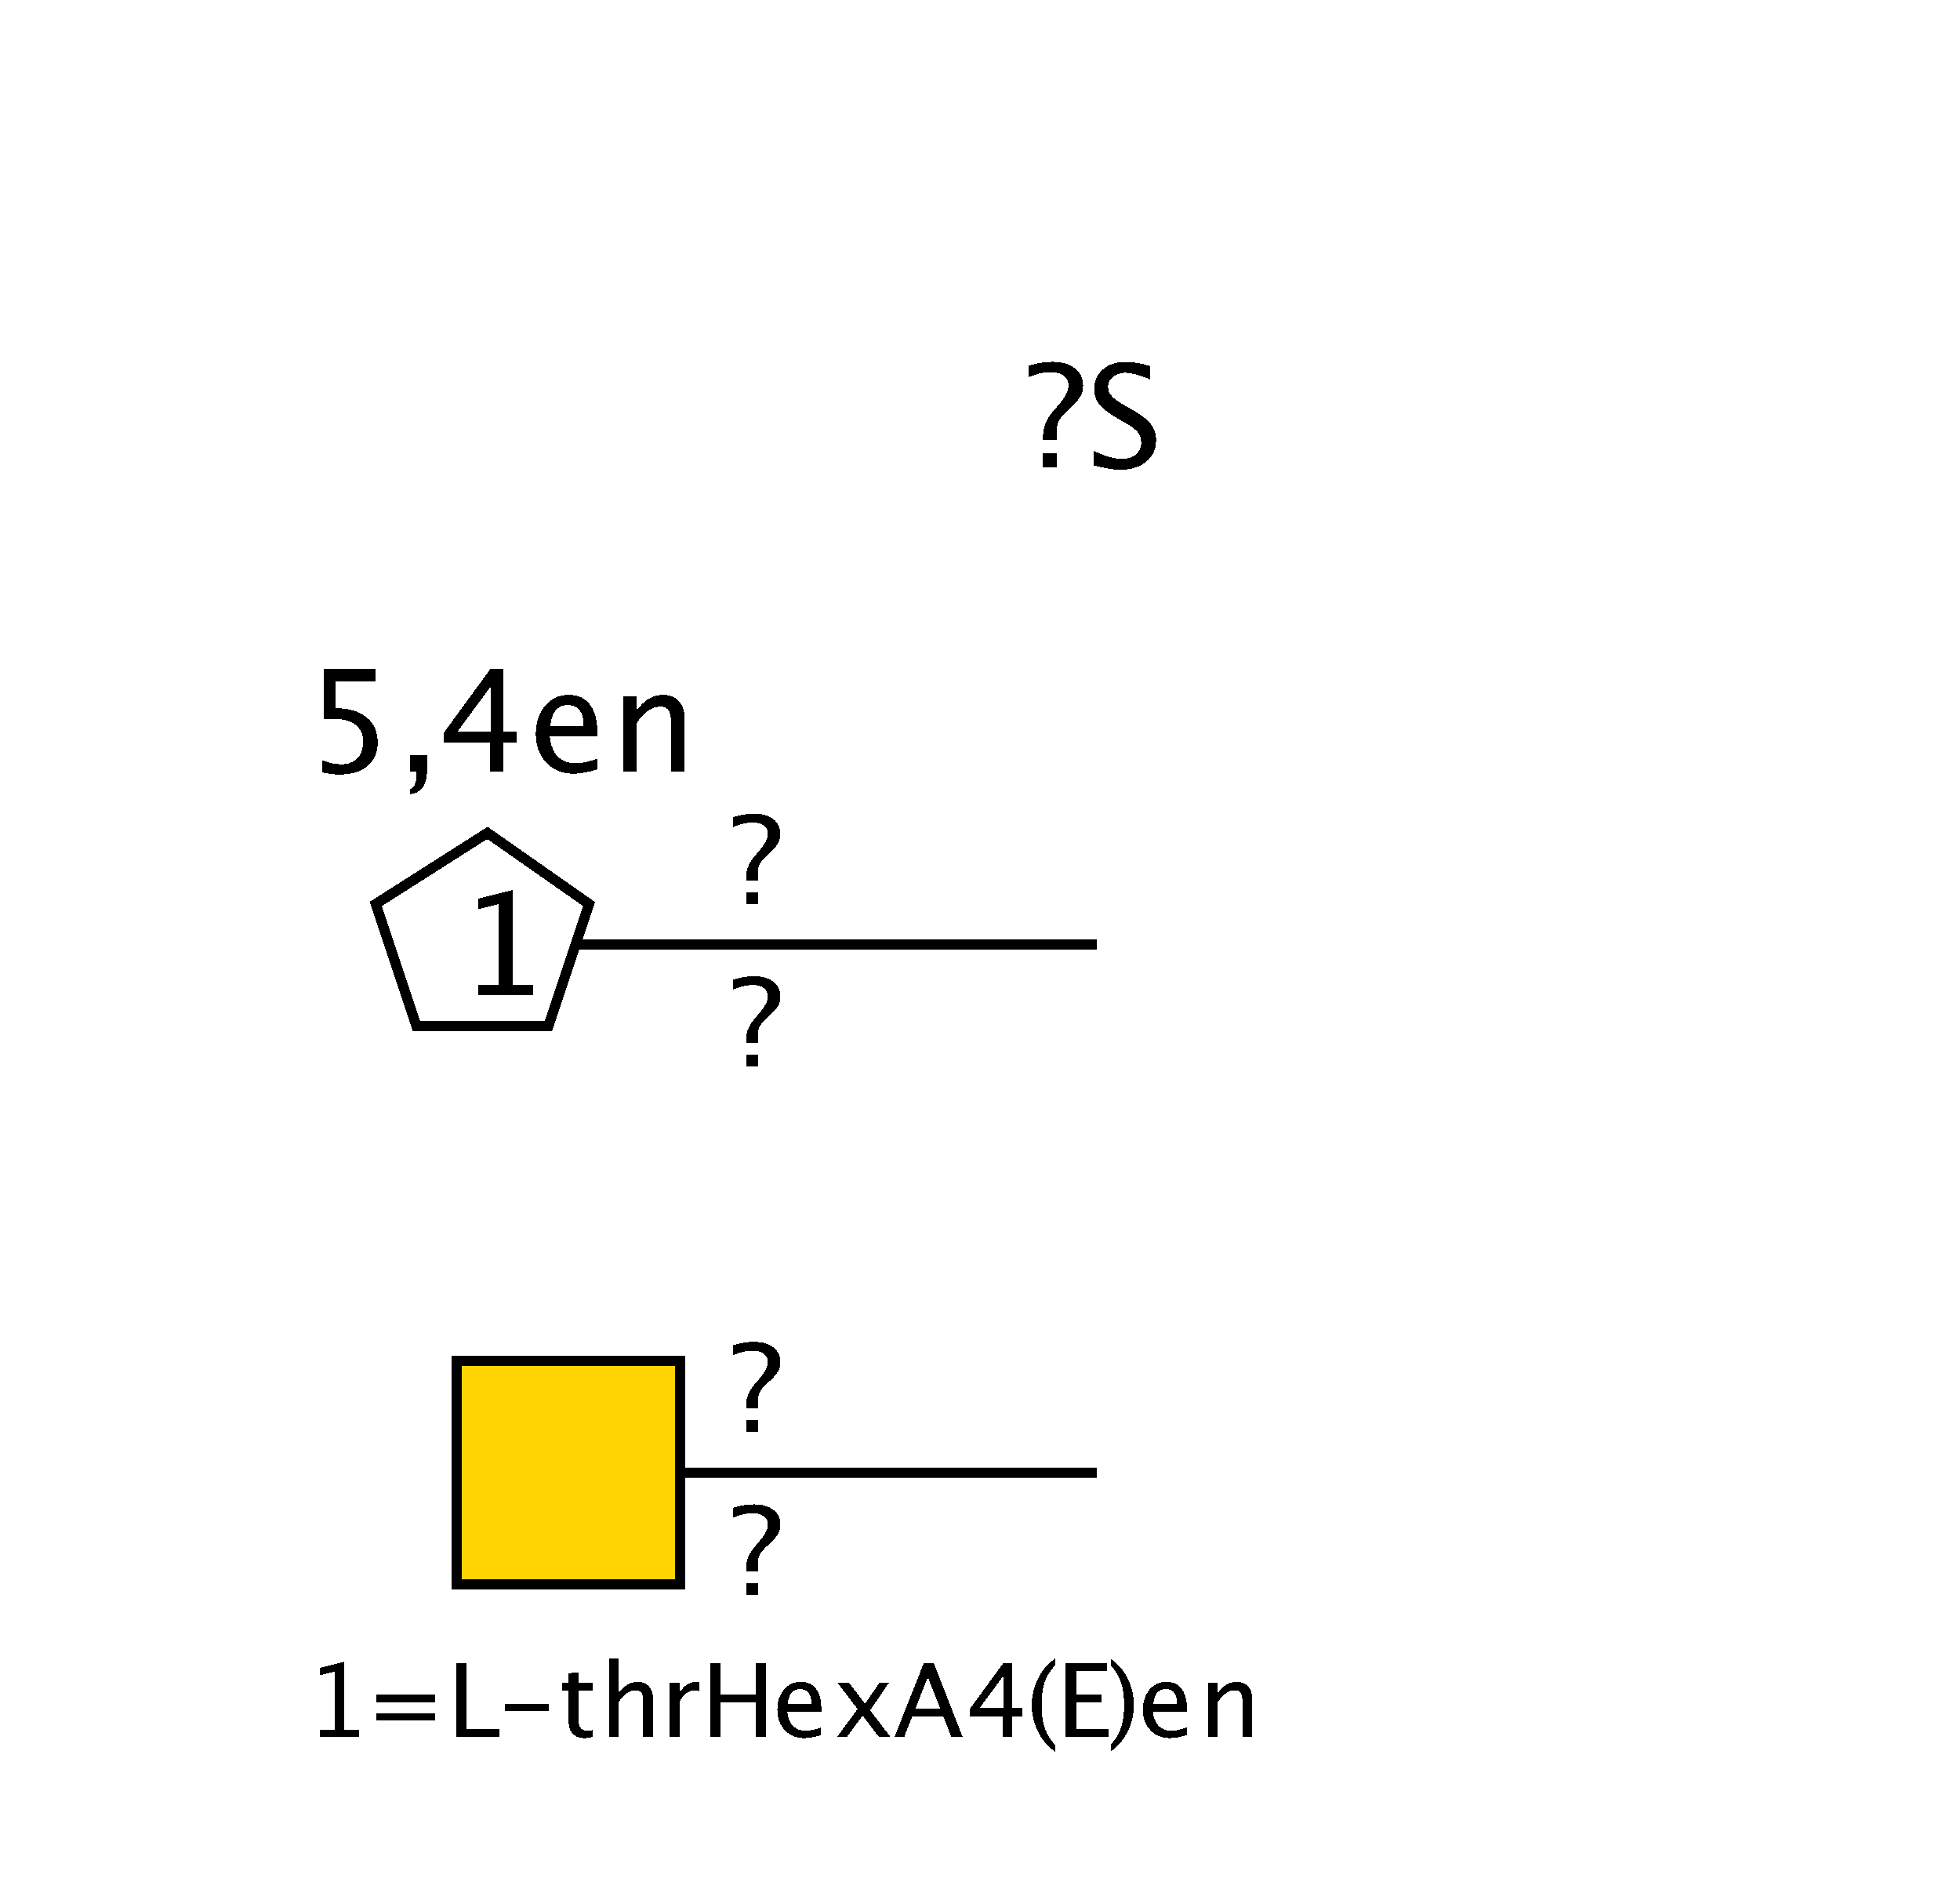 <?xml version="1.0"?>
<!DOCTYPE svg PUBLIC '-//W3C//DTD SVG 1.0//EN'
          'http://www.w3.org/TR/2001/REC-SVG-20010904/DTD/svg10.dtd'>
<svg xmlns:xlink="http://www.w3.org/1999/xlink" style="fill-opacity:1; color-rendering:auto; color-interpolation:auto; text-rendering:auto; stroke:black; stroke-linecap:square; stroke-miterlimit:10; shape-rendering:auto; stroke-opacity:1; fill:black; stroke-dasharray:none; font-weight:normal; stroke-width:1; font-family:'Dialog'; font-style:normal; stroke-linejoin:miter; font-size:12px; stroke-dashoffset:0; image-rendering:auto;" viewBox="0 0 193 186" xmlns="http://www.w3.org/2000/svg"
><!--Generated by the Batik Graphics2D SVG Generator--><defs id="genericDefs"
  /><g
  ><defs id="defs1"
    ><clipPath clipPathUnits="userSpaceOnUse" id="clipPath1"
      ><path d="M45 134 L67 134 L67 156 L45 156 L45 134 Z"
      /></clipPath
      ><clipPath clipPathUnits="userSpaceOnUse" id="clipPath2"
      ><path style="fill-rule:evenodd;" d="M48 82 L58 89 L54 101 L41 101 L37 89 L48 82 Z"
      /></clipPath
    ></defs
    ><g style="fill:white; text-rendering:optimizeSpeed; stroke:white;"
    ><rect x="0" width="193" height="186" y="0" style="stroke:none;"
      /><polygon style="fill:none; stroke:black;" points=" 108 145 56 145"
      /><rect x="45" y="134" width="22" style="clip-path:url(#clipPath1); shape-rendering:crispEdges; stroke:none;" height="22"
      /><rect x="45" y="134" width="22" style="clip-path:url(#clipPath1); fill:rgb(255,212,0); shape-rendering:crispEdges; stroke:none;" height="22"
      /><rect x="45" y="134" width="22" style="clip-path:url(#clipPath1); fill:none; shape-rendering:crispEdges; stroke:black;" height="22"
      /><rect x="45" y="134" width="22" style="fill:none; shape-rendering:crispEdges; stroke:black;" height="22"
      /><rect x="72" y="132" width="5" style="shape-rendering:crispEdges; stroke:none;" height="9"
      /><path d="M73.465 141 L73.465 139.846 L74.619 139.846 L74.619 141 ZM73.465 138.685 L73.465 138.369 Q73.465 137.25 74.326 136.266 L74.695 135.838 Q75.615 134.783 75.615 134.109 Q75.615 133.588 75.211 133.283 Q74.807 132.978 74.121 132.978 Q73.225 132.978 72.217 133.412 L72.217 132.434 Q73.301 132.106 74.244 132.106 Q75.439 132.106 76.143 132.642 Q76.846 133.178 76.846 134.092 Q76.846 134.607 76.644 134.98 Q76.441 135.352 75.867 135.897 L75.504 136.236 Q74.959 136.752 74.789 137.101 Q74.619 137.449 74.619 138.041 L74.619 138.685 Z" style="fill:black; shape-rendering:crispEdges; stroke:none;"
      /><rect x="72" y="148" width="5" style="shape-rendering:crispEdges; stroke:none;" height="9"
      /><path d="M73.465 157 L73.465 155.846 L74.619 155.846 L74.619 157 ZM73.465 154.685 L73.465 154.369 Q73.465 153.25 74.326 152.266 L74.695 151.838 Q75.615 150.783 75.615 150.109 Q75.615 149.588 75.211 149.283 Q74.807 148.978 74.121 148.978 Q73.225 148.978 72.217 149.412 L72.217 148.434 Q73.301 148.106 74.244 148.106 Q75.439 148.106 76.143 148.642 Q76.846 149.178 76.846 150.092 Q76.846 150.607 76.644 150.98 Q76.441 151.352 75.867 151.897 L75.504 152.236 Q74.959 152.752 74.789 153.101 Q74.619 153.449 74.619 154.041 L74.619 154.685 Z" style="fill:black; shape-rendering:crispEdges; stroke:none;"
      /><polygon style="fill:none; shape-rendering:crispEdges; stroke:black;" points=" 108 93 48 93"
      /><polygon style="shape-rendering:crispEdges; clip-path:url(#clipPath2); stroke:none;" points=" 48 82 58 89 54 101 41 101 37 89 48 82"
      /><rect x="37" y="82" width="22" style="clip-path:url(#clipPath2); shape-rendering:crispEdges; stroke:none;" height="22"
      /><rect x="37" y="82" width="22" style="clip-path:url(#clipPath2); fill:none; shape-rendering:crispEdges; stroke:black;" height="22"
      /><polygon style="fill:none; shape-rendering:crispEdges; stroke:black;" points=" 48 82 58 89 54 101 41 101 37 89 48 82"
    /></g
    ><g style="font-size:14px; text-rendering:optimizeSpeed; shape-rendering:crispEdges;"
    ><path style="stroke:none;" d="M47.105 98 L47.105 96.988 L49.129 96.988 L49.129 89.004 L47.105 89.51 L47.105 88.471 L50.482 87.63 L50.482 96.988 L52.506 96.988 L52.506 98 Z"
      /><rect x="30" y="63" width="35" style="fill:white; stroke:none;" height="12"
      /><path style="stroke:none;" d="M31.702 76.041 L31.702 74.838 Q32.707 75.241 33.616 75.241 Q34.614 75.241 35.185 74.653 Q35.756 74.065 35.756 73.033 Q35.756 70.757 32.618 70.757 Q32.263 70.757 31.873 70.805 L31.873 65.883 L36.993 65.883 L36.993 67.059 L33.056 67.059 L33.056 69.725 Q35.004 69.725 36.098 70.62 Q37.191 71.516 37.191 73.102 Q37.191 74.578 36.197 75.415 Q35.202 76.253 33.438 76.253 Q32.673 76.253 31.702 76.041 ZM40.367 78.194 L40.367 77.689 Q41.023 77.504 41.023 76.137 L41.023 76 L40.367 76 L40.367 74.311 L42.056 74.311 L42.056 75.774 Q42.056 78.023 40.367 78.194 ZM48.27 76 L48.27 73.136 L43.718 73.136 L43.718 72.117 L48.27 65.883 L49.535 65.883 L49.535 72.035 L50.889 72.035 L50.889 73.136 L49.535 73.136 L49.535 76 ZM45.037 72.035 L48.359 72.035 L48.359 67.537 ZM58.788 75.761 Q57.435 76.171 56.471 76.171 Q54.83 76.171 53.794 75.081 Q52.759 73.99 52.759 72.254 Q52.759 70.565 53.671 69.485 Q54.584 68.405 56.006 68.405 Q57.352 68.405 58.087 69.362 Q58.822 70.319 58.822 72.083 L58.815 72.5 L54.133 72.5 Q54.427 75.145 56.724 75.145 Q57.565 75.145 58.788 74.694 ZM54.194 71.488 L57.469 71.488 Q57.469 69.417 55.924 69.417 Q54.372 69.417 54.194 71.488 ZM61.347 76 L61.347 68.576 L62.693 68.576 L62.693 69.971 Q63.76 68.412 65.305 68.412 Q66.269 68.412 66.843 69.024 Q67.417 69.636 67.417 70.668 L67.417 76 L66.07 76 L66.07 71.106 Q66.07 70.278 65.828 69.926 Q65.585 69.574 65.024 69.574 Q63.787 69.574 62.693 71.194 L62.693 76 Z"
      /><rect x="72" y="80" width="5" style="fill:white; stroke:none;" height="9"
      /><path style="stroke:none;" d="M73.465 89 L73.465 87.846 L74.619 87.846 L74.619 89 ZM73.465 86.686 L73.465 86.369 Q73.465 85.25 74.326 84.266 L74.695 83.838 Q75.615 82.783 75.615 82.109 Q75.615 81.588 75.211 81.283 Q74.807 80.978 74.121 80.978 Q73.225 80.978 72.217 81.412 L72.217 80.434 Q73.301 80.106 74.244 80.106 Q75.439 80.106 76.143 80.642 Q76.846 81.178 76.846 82.092 Q76.846 82.607 76.644 82.98 Q76.441 83.352 75.867 83.897 L75.504 84.236 Q74.959 84.752 74.789 85.101 Q74.619 85.449 74.619 86.041 L74.619 86.686 Z"
      /><rect x="72" y="96" width="5" style="fill:white; stroke:none;" height="9"
      /><path style="stroke:none;" d="M73.465 105 L73.465 103.846 L74.619 103.846 L74.619 105 ZM73.465 102.686 L73.465 102.369 Q73.465 101.25 74.326 100.266 L74.695 99.838 Q75.615 98.783 75.615 98.109 Q75.615 97.588 75.211 97.283 Q74.807 96.978 74.121 96.978 Q73.225 96.978 72.217 97.412 L72.217 96.434 Q73.301 96.106 74.244 96.106 Q75.439 96.106 76.143 96.642 Q76.846 97.178 76.846 98.092 Q76.846 98.607 76.644 98.98 Q76.441 99.352 75.867 99.897 L75.504 100.236 Q74.959 100.752 74.789 101.101 Q74.619 101.449 74.619 102.041 L74.619 102.686 Z"
      /><rect x="101" y="35" width="12" style="fill:white; stroke:none;" height="10"
      /><path style="stroke:none;" d="M102.709 46 L102.709 44.653 L104.056 44.653 L104.056 46 ZM102.709 43.3 L102.709 42.931 Q102.709 41.625 103.714 40.477 L104.144 39.977 Q105.218 38.747 105.218 37.961 Q105.218 37.352 104.746 36.997 Q104.274 36.642 103.475 36.642 Q102.429 36.642 101.253 37.148 L101.253 36.006 Q102.518 35.623 103.618 35.623 Q105.013 35.623 105.833 36.248 Q106.653 36.874 106.653 37.94 Q106.653 38.542 106.418 38.976 Q106.182 39.41 105.512 40.046 L105.088 40.442 Q104.452 41.044 104.254 41.451 Q104.056 41.857 104.056 42.548 L104.056 43.3 ZM110.288 46.253 Q109.269 46.253 107.684 45.809 L107.684 44.387 Q109.393 45.18 110.493 45.18 Q111.341 45.18 111.857 44.735 Q112.373 44.291 112.373 43.566 Q112.373 42.972 112.035 42.555 Q111.696 42.138 110.787 41.625 L110.09 41.222 Q108.798 40.483 108.268 39.831 Q107.738 39.178 107.738 38.31 Q107.738 37.141 108.586 36.385 Q109.434 35.63 110.746 35.63 Q111.915 35.63 113.214 36.02 L113.214 37.332 Q111.614 36.703 110.828 36.703 Q110.083 36.703 109.598 37.1 Q109.112 37.496 109.112 38.098 Q109.112 38.603 109.468 38.993 Q109.823 39.383 110.767 39.923 L111.491 40.333 Q112.804 41.078 113.323 41.741 Q113.843 42.404 113.843 43.334 Q113.843 44.653 112.869 45.453 Q111.894 46.253 110.288 46.253 Z"
      /><path style="stroke:none;" d="M31.504 171 L31.504 170.277 L32.949 170.277 L32.949 164.574 L31.504 164.935 L31.504 164.193 L33.916 163.593 L33.916 170.277 L35.361 170.277 L35.361 171 ZM37.084 169.374 L37.084 168.651 L42.865 168.651 L42.865 169.374 ZM37.084 167.567 L37.084 166.845 L42.865 166.845 L42.865 167.567 ZM44.933 171 L44.933 163.773 L45.958 163.773 L45.958 170.233 L49.21 170.233 L49.21 171 ZM49.723 168.471 L49.723 167.748 L54.059 167.748 L54.059 168.471 ZM57.554 171.122 Q56.821 171.122 56.411 170.702 Q56.001 170.282 56.001 169.535 L56.001 166.42 L55.337 166.42 L55.337 165.697 L56.001 165.697 L56.001 164.735 L56.963 164.643 L56.963 165.697 L58.35 165.697 L58.35 166.42 L56.963 166.42 L56.963 169.359 Q56.963 170.399 57.861 170.399 Q58.052 170.399 58.325 170.336 L58.325 171 Q57.881 171.122 57.554 171.122 ZM59.962 171 L59.962 163.29 L60.924 163.29 L60.924 166.693 Q61.685 165.58 62.789 165.58 Q63.477 165.58 63.888 166.017 Q64.298 166.454 64.298 167.191 L64.298 171 L63.336 171 L63.336 167.504 Q63.336 166.913 63.163 166.662 Q62.989 166.41 62.589 166.41 Q61.705 166.41 60.924 167.567 L60.924 171 ZM65.962 171 L65.962 165.697 L66.924 165.697 L66.924 166.693 Q67.495 165.58 68.584 165.58 Q68.731 165.58 68.892 165.605 L68.892 166.503 Q68.643 166.42 68.452 166.42 Q67.539 166.42 66.924 167.504 L66.924 171 ZM69.933 171 L69.933 163.773 L70.958 163.773 L70.958 166.82 L74.395 166.82 L74.395 163.773 L75.421 163.773 L75.421 171 L74.395 171 L74.395 167.587 L70.958 167.587 L70.958 171 ZM80.849 170.829 Q79.882 171.122 79.193 171.122 Q78.022 171.122 77.282 170.343 Q76.542 169.565 76.542 168.324 Q76.542 167.118 77.194 166.347 Q77.846 165.575 78.861 165.575 Q79.823 165.575 80.348 166.259 Q80.873 166.942 80.873 168.202 L80.868 168.5 L77.523 168.5 Q77.733 170.39 79.374 170.39 Q79.975 170.39 80.849 170.067 ZM77.567 167.777 L79.906 167.777 Q79.906 166.298 78.803 166.298 Q77.694 166.298 77.567 167.777 ZM82.43 171 L84.446 168.261 L82.488 165.697 L83.631 165.697 L85.179 167.738 L86.58 165.697 L87.518 165.697 L85.682 168.388 L87.679 171 L86.536 171 L84.939 168.9 L83.397 171 ZM92.595 168.236 L91.364 165.121 L90.129 168.236 ZM93.679 171 L92.893 168.998 L89.831 168.998 L89.035 171 L88.083 171 L90.949 163.773 L91.965 163.773 L94.787 171 ZM98.765 171 L98.765 168.954 L95.513 168.954 L95.513 168.227 L98.765 163.773 L99.668 163.773 L99.668 168.168 L100.635 168.168 L100.635 168.954 L99.668 168.954 L99.668 171 ZM96.455 168.168 L98.828 168.168 L98.828 164.955 ZM103.891 171.781 L103.891 172.445 Q102.836 171.727 102.218 170.495 Q101.601 169.262 101.601 167.865 Q101.601 166.474 102.218 165.241 Q102.836 164.008 103.891 163.29 L103.891 163.954 Q103.173 164.735 102.868 165.634 Q102.562 166.532 102.562 167.865 Q102.562 169.203 102.868 170.102 Q103.173 171 103.891 171.781 ZM104.933 171 L104.933 163.773 L108.971 163.773 L108.971 164.54 L105.958 164.54 L105.958 166.859 L108.482 166.859 L108.482 167.616 L105.958 167.616 L105.958 170.233 L109.181 170.233 L109.181 171 ZM109.361 171.781 L109.361 172.445 Q110.416 171.727 111.034 170.495 Q111.651 169.262 111.651 167.865 Q111.651 166.474 111.034 165.241 Q110.416 164.008 109.361 163.29 L109.361 163.954 Q110.079 164.735 110.384 165.634 Q110.689 166.532 110.689 167.865 Q110.689 169.203 110.384 170.102 Q110.079 171 109.361 171.781 ZM116.849 170.829 Q115.882 171.122 115.193 171.122 Q114.022 171.122 113.282 170.343 Q112.542 169.565 112.542 168.324 Q112.542 167.118 113.194 166.347 Q113.846 165.575 114.861 165.575 Q115.823 165.575 116.348 166.259 Q116.873 166.942 116.873 168.202 L116.868 168.5 L113.523 168.5 Q113.733 170.39 115.374 170.39 Q115.975 170.39 116.849 170.067 ZM113.567 167.777 L115.906 167.777 Q115.906 166.298 114.803 166.298 Q113.694 166.298 113.567 167.777 ZM118.962 171 L118.962 165.697 L119.924 165.697 L119.924 166.693 Q120.686 165.58 121.789 165.58 Q122.478 165.58 122.888 166.017 Q123.298 166.454 123.298 167.191 L123.298 171 L122.336 171 L122.336 167.504 Q122.336 166.913 122.163 166.662 Q121.989 166.41 121.589 166.41 Q120.705 166.41 119.924 167.567 L119.924 171 Z"
    /></g
  ></g
></svg
>
